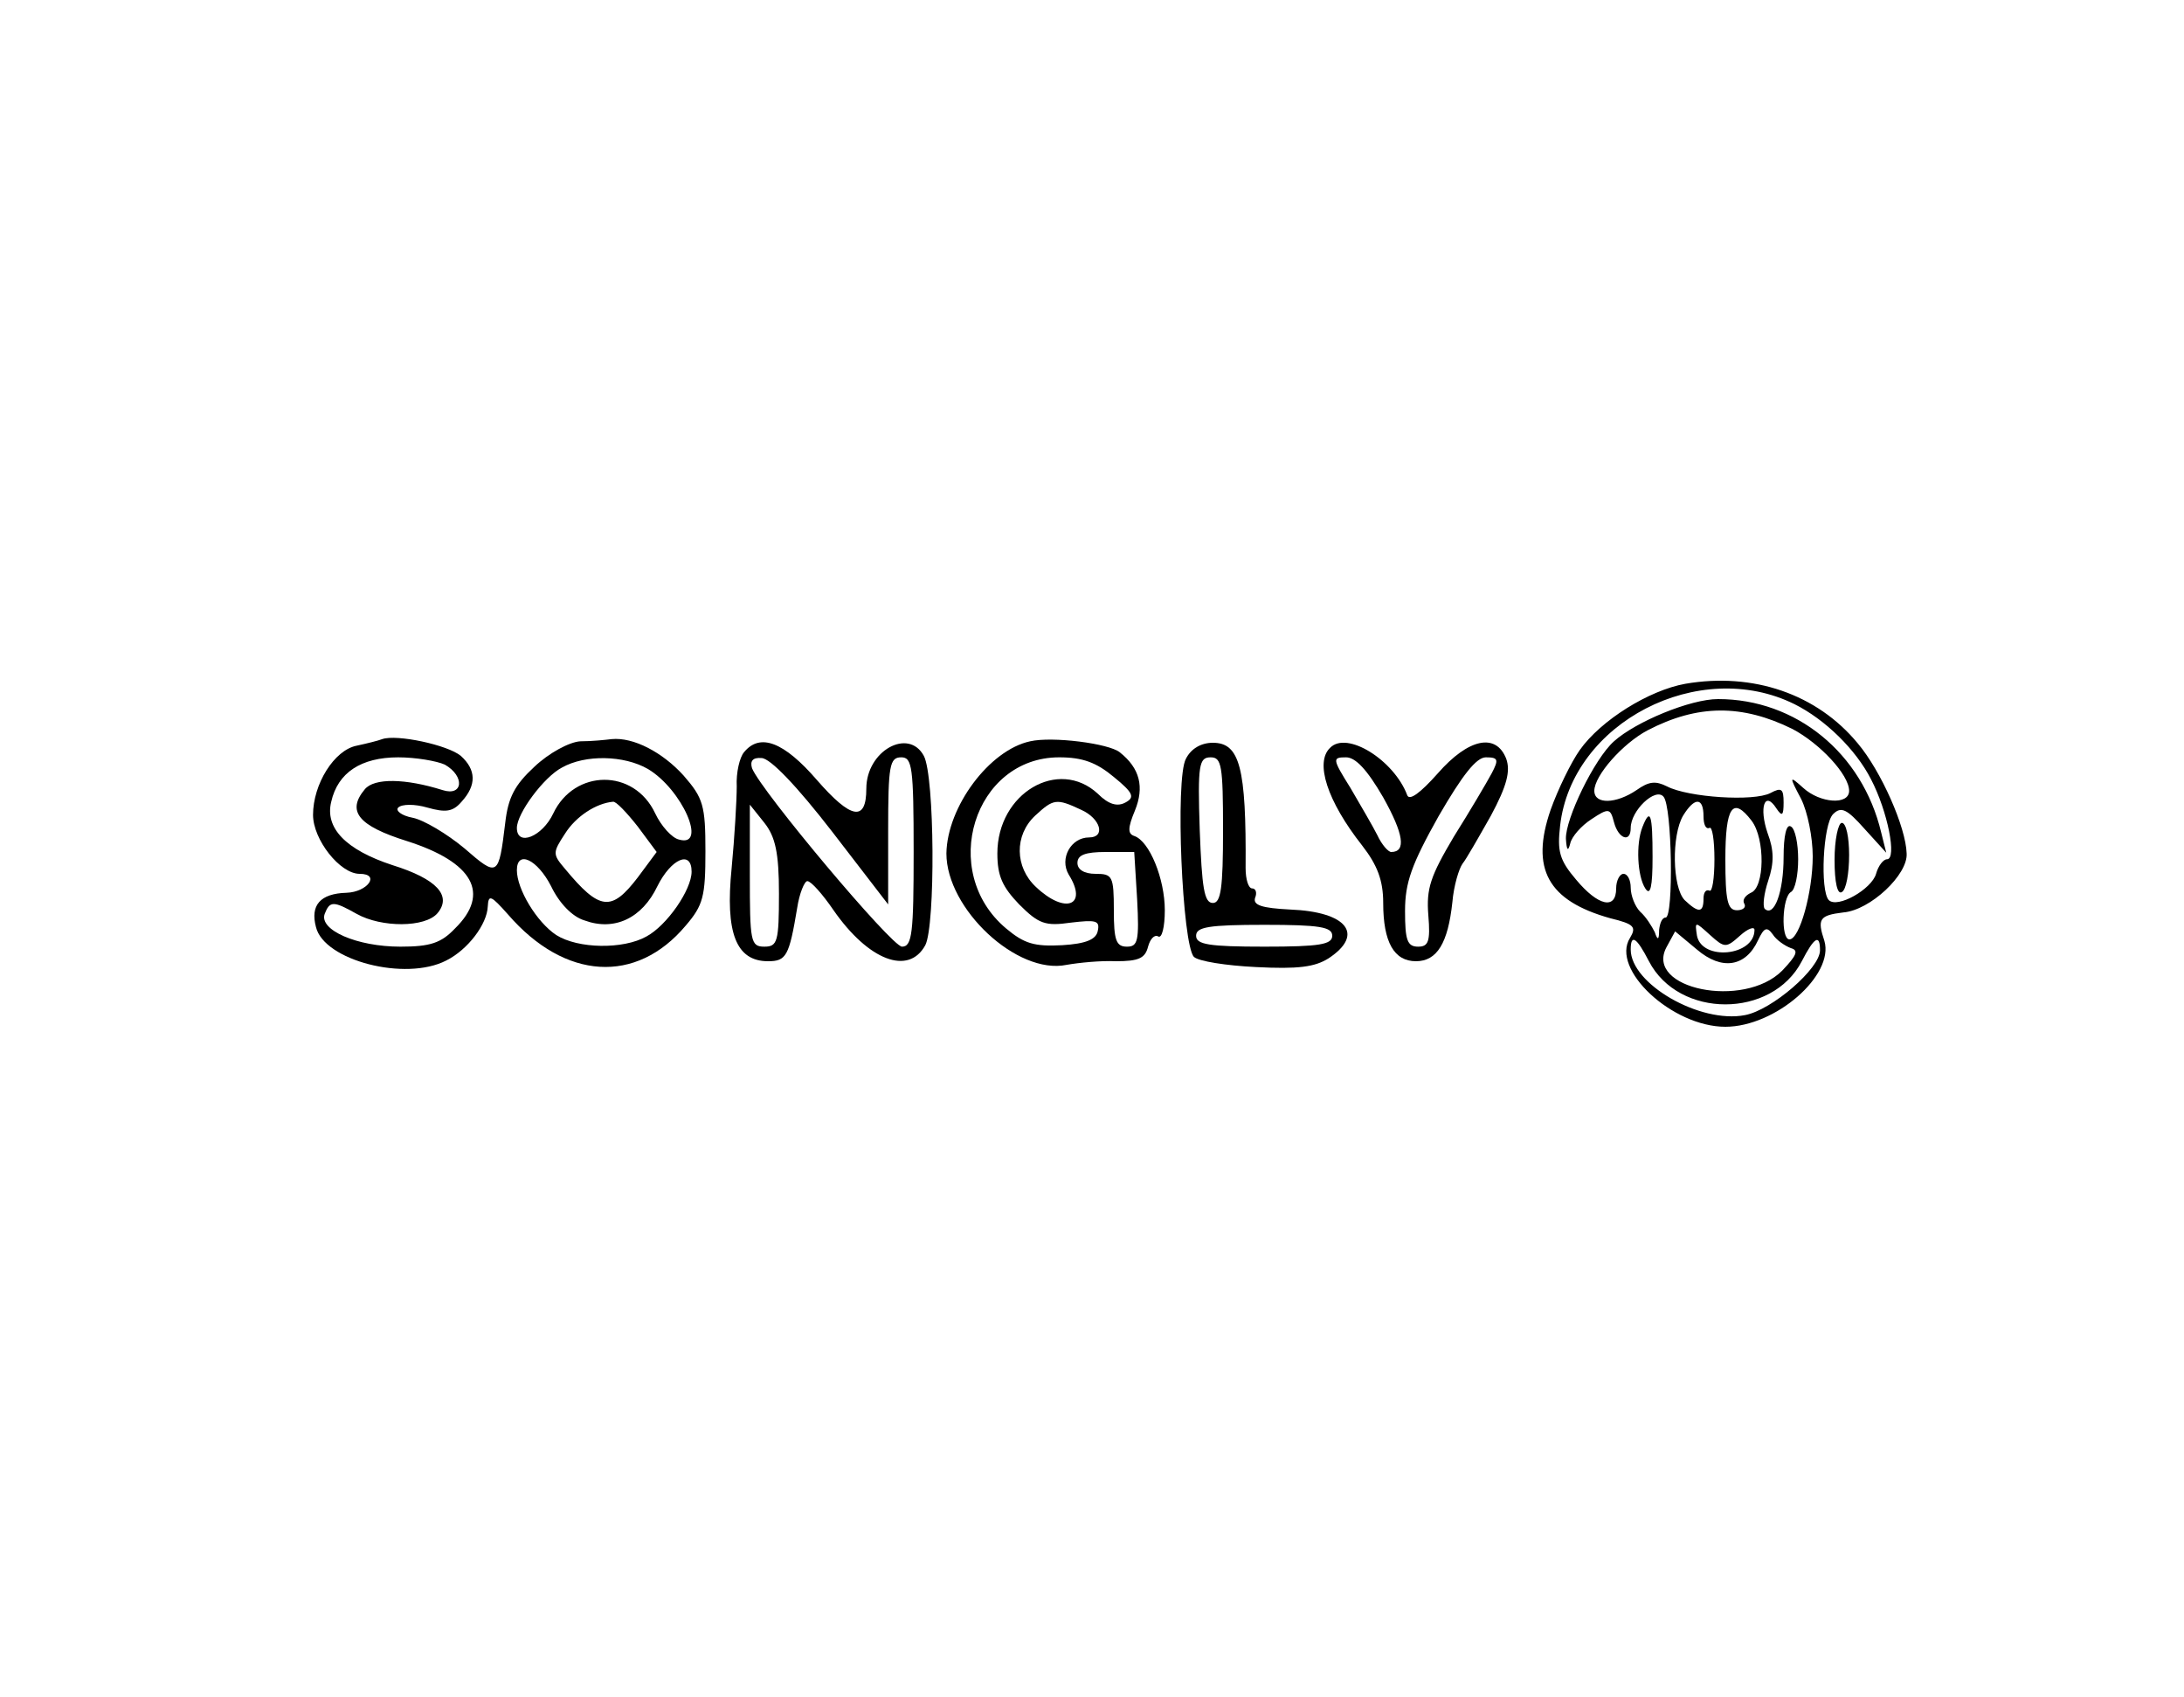 <?xml version="1.0" standalone="no"?>
<!DOCTYPE svg PUBLIC "-//W3C//DTD SVG 20010904//EN"
 "http://www.w3.org/TR/2001/REC-SVG-20010904/DTD/svg10.dtd">
<svg version="1.0" xmlns="http://www.w3.org/2000/svg"
 width="300pt" height="233pt" viewBox="0 0 300 233"
 preserveAspectRatio="xMidYMid meet">
<g transform="translate(0,233) scale(0.1,-0.1)"
fill="#000000" stroke="none">
<path d="M2315 1391 c-50 -9 -116 -50 -145 -91 -12 -17 -30 -54 -40 -82 -28
-81 -4 -125 82 -149 33 -8 36 -12 27 -27 -27 -43 58 -122 131 -122 69 0 150
71 136 118 -10 30 -7 35 26 39 37 3 89 52 87 81 -1 36 -35 113 -67 151 -56 68
-144 98 -237 82z m150 -28 c42 -21 84 -62 105 -103 23 -44 36 -110 22 -110 -5
0 -12 -9 -15 -20 -6 -21 -53 -48 -65 -36 -12 13 -8 104 6 118 11 11 19 7 43
-20 l30 -33 -7 28 c-26 109 -117 183 -224 183 -38 0 -113 -31 -143 -58 -27
-24 -67 -107 -66 -134 1 -16 3 -18 6 -6 2 9 15 24 29 33 24 16 26 15 31 -4 6
-23 23 -29 23 -8 0 24 34 56 45 43 12 -13 14 -166 3 -166 -5 0 -8 -8 -9 -17 0
-14 -2 -15 -6 -3 -4 8 -12 21 -20 28 -7 7 -13 22 -13 33 0 10 -4 19 -10 19 -5
0 -10 -9 -10 -20 0 -30 -25 -24 -55 12 -23 27 -26 39 -22 74 16 142 191 232
322 167z m-3 -34 c38 -20 78 -63 78 -85 0 -20 -40 -17 -63 4 -19 17 -20 17 -3
-15 9 -18 16 -53 16 -79 0 -49 -18 -114 -32 -114 -12 0 -10 58 2 65 6 3 10 24
10 45 0 21 -4 42 -10 45 -6 4 -10 -12 -10 -42 0 -48 -13 -83 -26 -71 -3 4 -1
21 5 39 8 24 8 41 -1 65 -12 35 -4 59 12 34 8 -12 10 -10 10 8 0 19 -3 21 -18
13 -23 -12 -113 -6 -142 9 -16 8 -25 7 -42 -5 -28 -19 -58 -20 -58 -1 0 21 39
65 73 83 69 36 130 36 199 2z m-122 -120 c0 -11 3 -18 8 -16 4 3 7 -17 7 -43
0 -26 -3 -46 -7 -43 -5 2 -8 -3 -8 -11 0 -20 -7 -20 -26 -2 -17 18 -18 89 -2
116 16 26 28 25 28 -1z m66 -6 c19 -25 18 -92 -1 -99 -8 -4 -12 -10 -9 -15 3
-5 -2 -9 -10 -9 -13 0 -16 13 -16 70 0 72 10 87 36 53z m-16 -158 c11 10 20
13 20 8 0 -36 -72 -43 -79 -8 -3 20 -3 20 18 1 20 -18 22 -18 41 -1z m70 -17
c11 -3 8 -10 -12 -31 -53 -53 -189 -25 -159 32 l12 22 30 -25 c34 -29 67 -24
84 13 8 17 12 19 20 8 5 -8 17 -16 25 -19z m-195 -18 c41 -79 169 -79 210 0
17 33 25 38 25 15 0 -25 -66 -82 -103 -89 -62 -12 -157 43 -157 90 0 22 8 17
25 -16z"/>
<path d="M2256 1194 c-9 -23 -7 -67 4 -84 7 -11 10 2 10 43 0 59 -3 69 -14 41z"/>
<path d="M2520 1149 c0 -31 4 -48 10 -44 6 3 10 26 10 51 0 24 -4 44 -10 44
-5 0 -10 -23 -10 -51z"/>
<path d="M525 1315 c-5 -2 -21 -6 -35 -9 -31 -6 -60 -53 -60 -95 0 -34 37 -81
64 -81 29 0 11 -25 -18 -26 -36 -1 -50 -17 -42 -47 11 -46 123 -75 179 -46 30
15 56 50 57 74 1 17 4 16 28 -11 78 -90 176 -96 244 -15 24 28 27 40 27 102 0
63 -3 73 -30 104 -29 32 -69 53 -99 50 -8 -1 -27 -3 -43 -3 -15 -1 -43 -16
-63 -35 -27 -25 -36 -42 -40 -77 -9 -74 -10 -75 -56 -35 -24 20 -56 39 -71 42
-16 3 -24 10 -20 14 5 5 23 5 40 0 25 -7 35 -6 47 8 21 23 20 44 -1 63 -18 15
-88 30 -108 23z m86 -35 c28 -16 25 -44 -3 -35 -51 16 -94 17 -107 1 -25 -30
-9 -50 58 -71 91 -29 115 -72 66 -120 -19 -20 -34 -25 -75 -25 -60 0 -112 23
-104 45 7 18 12 18 44 0 34 -19 94 -19 111 1 20 24 -1 47 -62 66 -64 21 -93
51 -84 87 9 40 41 61 92 61 24 0 53 -5 64 -10z m279 -6 c47 -28 82 -108 43
-97 -10 2 -25 19 -33 36 -29 62 -111 61 -140 0 -15 -32 -50 -46 -50 -20 0 20
37 70 62 83 32 18 85 17 118 -2z m-14 -79 l26 -35 -26 -35 c-36 -47 -52 -46
-100 12 -17 20 -17 22 0 48 15 24 43 42 66 44 4 1 19 -15 34 -34z m-119 -82
c11 -23 29 -42 46 -47 41 -15 79 3 100 47 19 38 47 50 47 20 0 -25 -34 -74
-62 -89 -32 -18 -94 -17 -124 2 -27 18 -54 63 -54 89 0 28 28 15 47 -22z"/>
<path d="M1415 1312 c-56 -12 -114 -90 -115 -154 0 -76 97 -167 165 -153 17 3
47 6 68 5 31 0 40 4 44 20 3 11 9 17 14 14 5 -3 9 13 9 36 0 43 -21 95 -42
102 -9 3 -9 11 1 35 13 32 7 58 -21 80 -15 12 -92 22 -123 15z m115 -49 c27
-22 29 -28 16 -35 -11 -6 -23 -3 -38 12 -54 50 -138 1 -138 -82 0 -31 7 -46
30 -70 27 -27 36 -30 71 -25 34 4 40 3 37 -11 -2 -12 -16 -18 -49 -20 -38 -2
-52 2 -77 23 -93 78 -44 235 73 235 32 0 51 -7 75 -27z m-45 -45 c27 -12 34
-38 11 -38 -25 0 -41 -29 -28 -51 27 -43 -5 -55 -45 -17 -29 27 -30 71 -1 98
25 23 29 24 63 8z m77 -123 c3 -57 1 -65 -14 -65 -15 0 -18 9 -18 50 0 47 -2
50 -25 50 -16 0 -25 6 -25 15 0 11 11 15 39 15 l39 0 4 -65z"/>
<path d="M1022 1297 c-6 -7 -11 -28 -10 -47 0 -19 -3 -70 -7 -112 -9 -89 6
-128 50 -128 25 0 29 7 40 73 3 20 10 37 14 37 5 0 21 -18 36 -40 48 -69 103
-90 126 -48 14 27 13 232 -2 260 -21 39 -79 7 -79 -45 0 -46 -21 -42 -68 12
-45 52 -78 65 -100 38z m121 -109 l77 -100 0 101 c0 90 2 101 18 101 15 0 17
-13 17 -130 0 -111 -2 -130 -16 -130 -14 0 -193 213 -206 245 -3 10 1 15 13
14 12 0 49 -39 97 -101z m-73 -85 c0 -66 -2 -73 -20 -73 -19 0 -20 7 -20 98
l0 97 20 -25 c15 -19 20 -41 20 -97z"/>
<path d="M1629 1288 c-15 -27 -5 -256 11 -272 6 -6 44 -12 85 -14 58 -3 81 0
100 12 50 33 25 64 -53 67 -39 2 -51 6 -48 16 3 7 1 13 -4 13 -5 0 -9 12 -9
28 1 138 -8 172 -45 172 -16 0 -30 -8 -37 -22z m51 -98 c0 -80 -3 -100 -14
-100 -12 0 -15 21 -18 100 -3 90 -1 100 15 100 15 0 17 -11 17 -100z m150
-145 c0 -12 -17 -15 -93 -15 -77 0 -94 3 -94 15 0 12 17 15 94 15 76 0 93 -3
93 -15z"/>
<path d="M1827 1303 c-21 -20 -4 -73 44 -134 21 -27 29 -48 29 -79 0 -54 15
-80 45 -80 29 0 44 25 50 81 2 23 9 46 14 53 5 6 22 36 39 66 22 41 27 61 21
78 -14 36 -52 28 -94 -20 -24 -27 -39 -38 -42 -30 -18 48 -83 89 -106 65z m73
-68 c28 -50 32 -75 11 -75 -4 0 -13 10 -19 23 -6 12 -23 41 -37 65 -25 40 -25
42 -6 42 13 0 29 -17 51 -55z m149 33 c-7 -13 -30 -52 -52 -87 -32 -54 -38
-71 -35 -108 3 -36 0 -43 -14 -43 -15 0 -18 9 -18 49 0 39 9 64 46 130 33 57
52 81 65 81 17 0 18 -3 8 -22z"/>
</g>
</svg>
